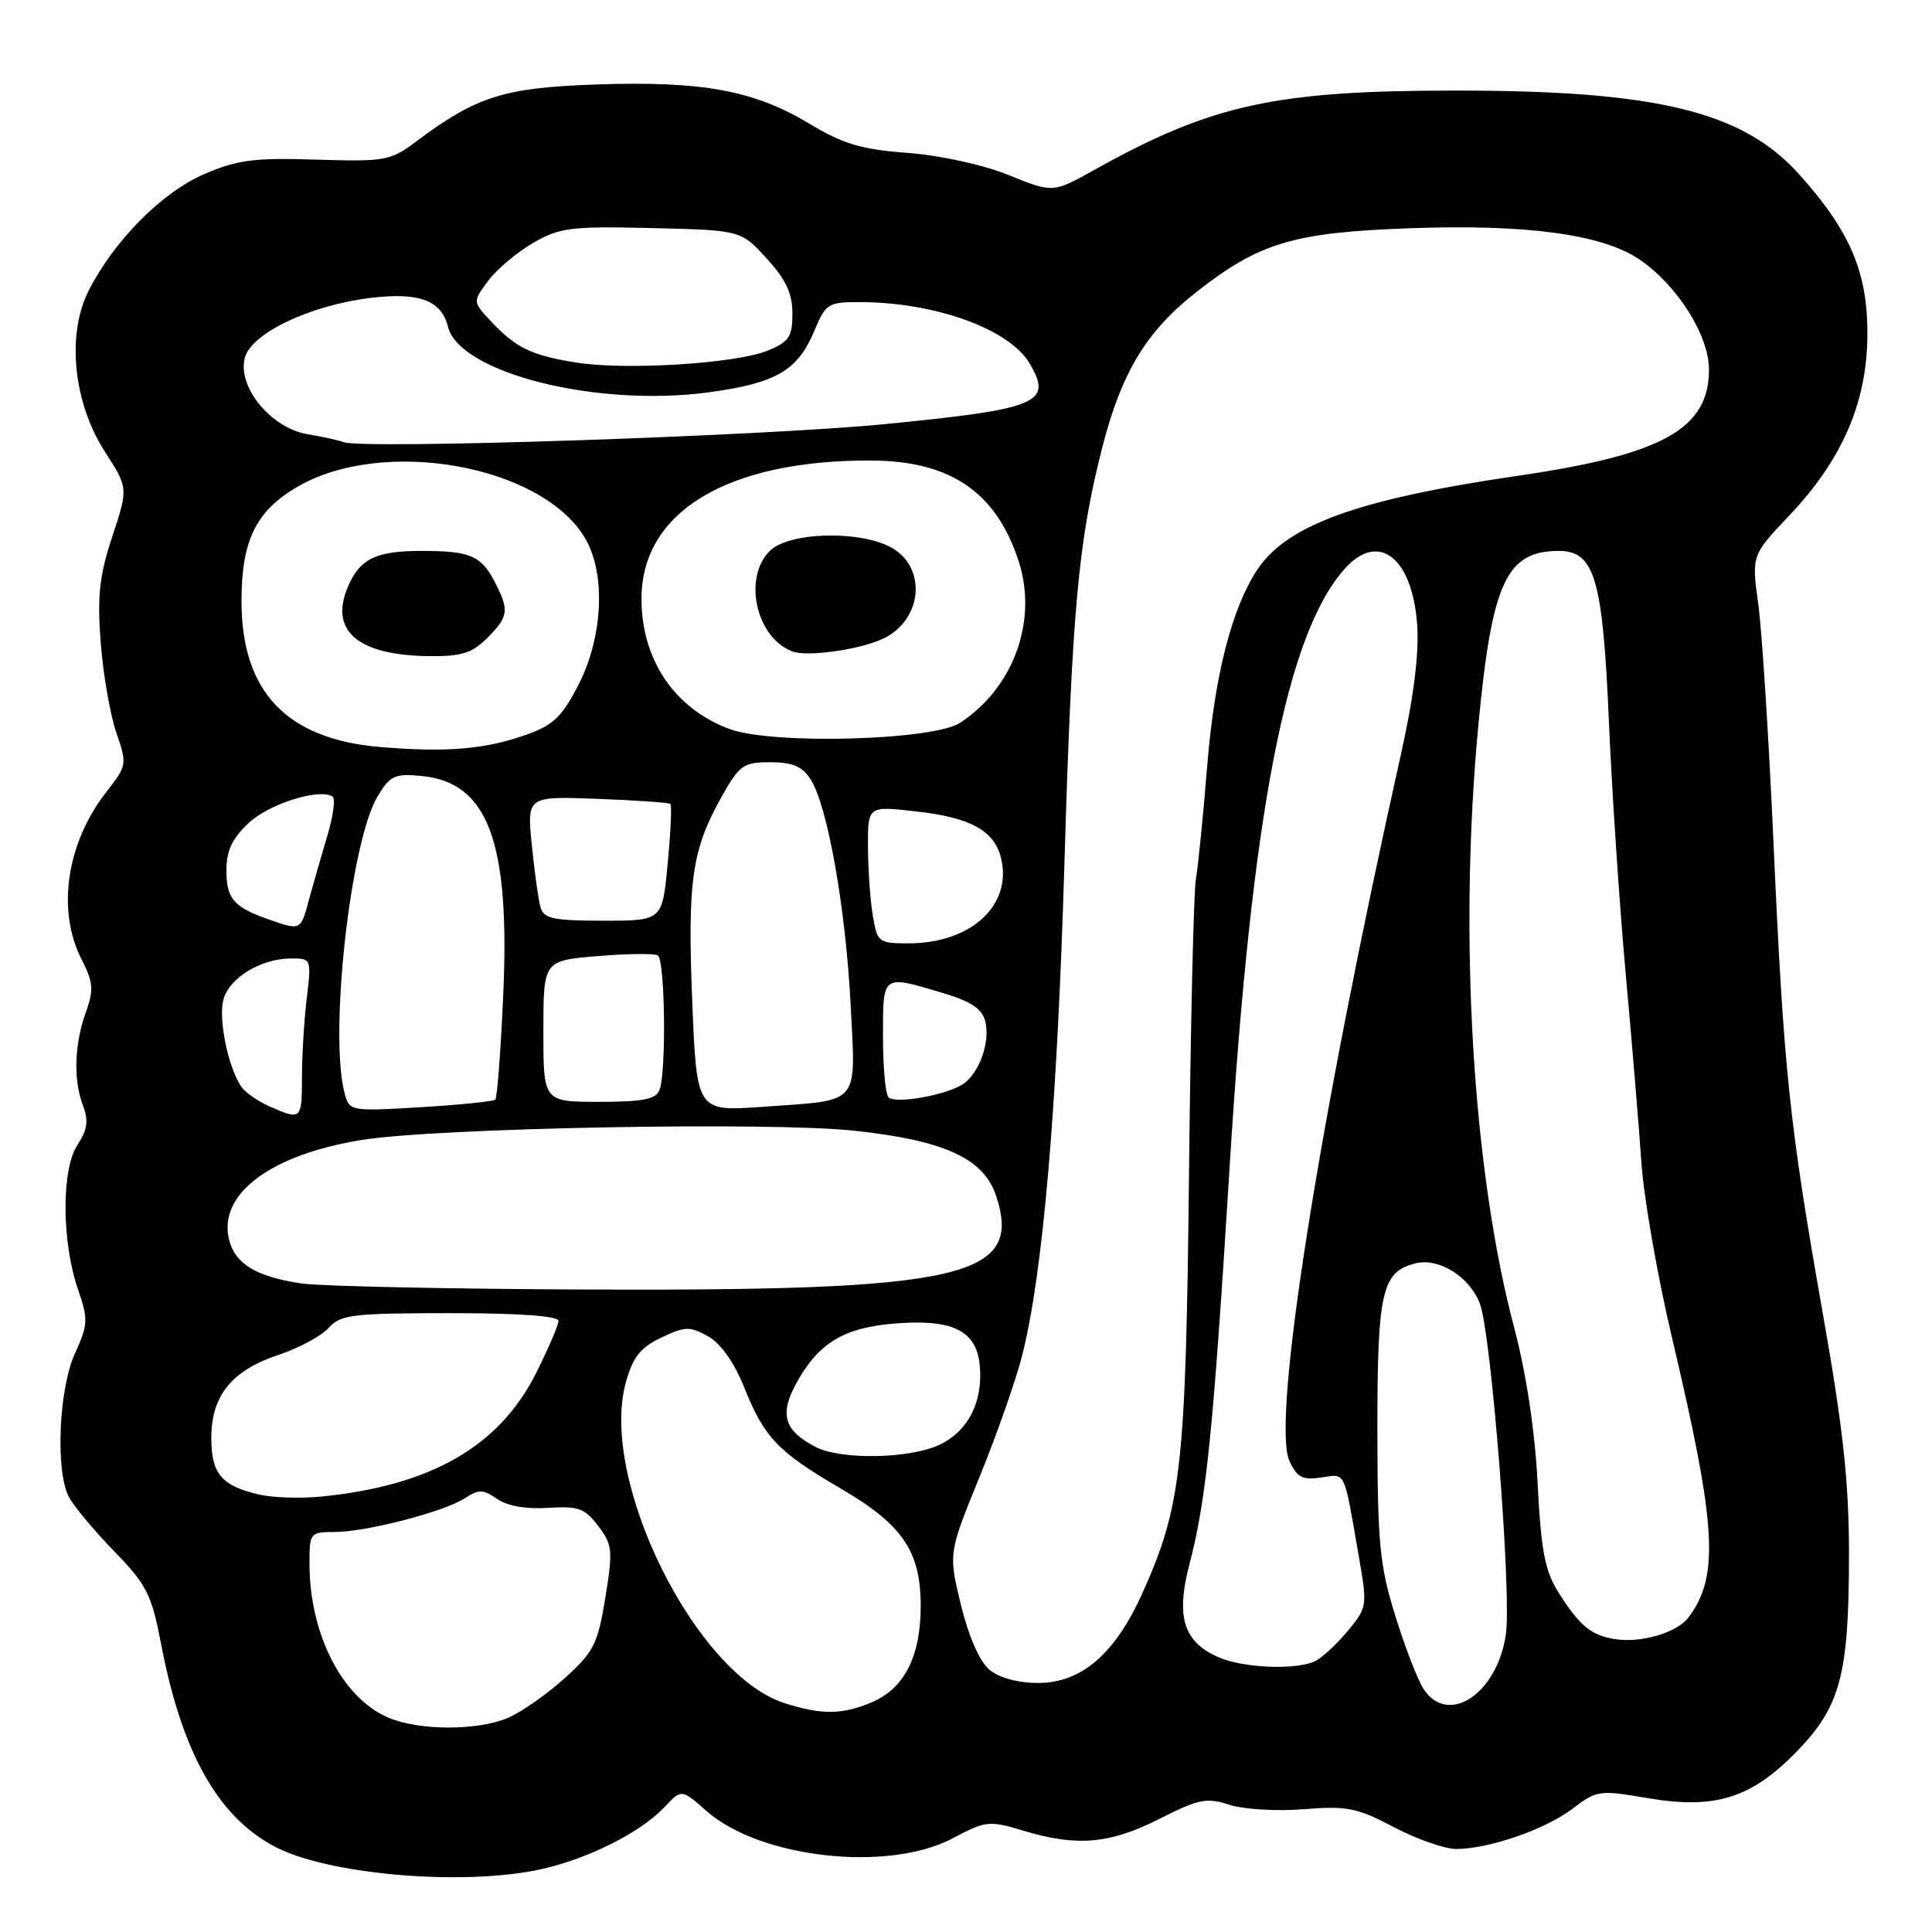 <?xml version="1.0" encoding="UTF-8" standalone="no"?>
<!DOCTYPE svg PUBLIC "-//W3C//DTD SVG 1.1//EN" "http://www.w3.org/Graphics/SVG/1.1/DTD/svg11.dtd" >
<svg xmlns="http://www.w3.org/2000/svg" xmlns:xlink="http://www.w3.org/1999/xlink" version="1.1" viewBox="0 0 256 256">
 <g >
 <path fill="currentColor"
d=" M 70.57 247.91 C 77.09 246.72 84.68 243.03 88.10 239.40 C 90.30 237.05 90.30 237.05 93.63 239.98 C 100.77 246.25 117.73 248.11 126.27 243.57 C 130.61 241.26 131.06 241.21 135.58 242.57 C 142.70 244.72 147.04 244.34 153.61 241.02 C 158.83 238.37 159.88 238.16 162.89 239.14 C 164.77 239.75 169.18 240.02 172.75 239.73 C 178.49 239.27 179.81 239.53 184.70 242.11 C 187.73 243.70 191.44 245.00 192.94 245.00 C 197.28 245.00 204.79 242.40 208.39 239.65 C 211.57 237.22 211.95 237.17 218.25 238.25 C 227.24 239.79 232.05 238.29 238.09 232.07 C 243.89 226.10 245.00 221.88 245.00 205.91 C 245.00 196.43 244.23 189.32 241.53 174.03 C 237.07 148.76 236.35 141.81 234.99 111.50 C 234.37 97.75 233.47 83.60 232.98 80.05 C 232.09 73.59 232.09 73.59 237.10 68.30 C 244.09 60.91 247.36 53.39 247.44 44.50 C 247.51 36.14 245.19 30.66 238.38 23.08 C 230.91 14.77 219.56 12.00 193.00 12.00 C 168.94 12.00 160.57 13.83 145.01 22.51 C 139.52 25.57 139.52 25.57 133.65 23.20 C 130.23 21.82 124.63 20.59 120.25 20.26 C 114.12 19.80 111.72 19.08 107.25 16.39 C 99.93 11.98 93.08 10.72 79.10 11.19 C 66.74 11.61 63.13 12.75 55.02 18.84 C 51.74 21.30 50.97 21.43 41.88 21.15 C 33.70 20.89 31.44 21.18 27.08 23.06 C 21.50 25.46 15.15 31.84 11.78 38.45 C 8.80 44.26 9.69 53.29 13.88 59.82 C 17.00 64.67 17.00 64.67 14.88 71.09 C 13.17 76.28 12.87 78.95 13.34 85.11 C 13.66 89.30 14.59 94.67 15.40 97.04 C 16.86 101.27 16.83 101.43 14.10 104.93 C 8.80 111.72 7.49 120.61 10.81 127.13 C 12.36 130.17 12.44 131.16 11.39 134.09 C 9.85 138.34 9.70 143.08 10.99 146.48 C 11.76 148.50 11.59 149.69 10.25 151.73 C 8.12 154.99 8.17 164.56 10.34 170.87 C 11.71 174.83 11.67 175.51 9.93 179.34 C 7.79 184.05 7.33 194.82 9.11 198.32 C 9.73 199.52 12.41 202.75 15.08 205.50 C 19.47 210.02 20.08 211.22 21.38 218.00 C 24.12 232.27 28.92 240.77 36.45 244.71 C 43.24 248.27 60.04 249.84 70.57 247.91 Z  M 51.38 227.56 C 45.32 224.93 41.02 216.50 41.01 207.25 C 41.00 203.11 41.09 203.00 44.29 203.00 C 48.50 203.00 58.86 200.32 61.62 198.51 C 63.44 197.32 64.04 197.34 65.86 198.61 C 67.20 199.55 69.70 199.99 72.60 199.80 C 76.63 199.54 77.49 199.85 79.27 202.20 C 81.15 204.68 81.23 205.43 80.21 211.70 C 79.21 217.84 78.69 218.88 74.80 222.39 C 72.44 224.52 69.05 226.89 67.28 227.64 C 63.21 229.36 55.43 229.33 51.38 227.56 Z  M 104.00 225.69 C 92.18 221.94 79.36 196.11 82.92 183.21 C 83.85 179.82 84.83 178.57 87.62 177.24 C 90.78 175.73 91.41 175.72 93.82 177.07 C 95.50 178.01 97.27 180.51 98.58 183.76 C 101.26 190.47 103.04 192.35 111.31 197.18 C 119.60 202.02 121.99 205.52 122.00 212.80 C 122.00 219.50 119.82 223.76 115.47 225.58 C 111.54 227.22 108.91 227.24 104.00 225.69 Z  M 188.60 223.75 C 187.81 222.51 186.12 218.12 184.85 214.00 C 182.81 207.42 182.53 204.42 182.51 189.50 C 182.50 171.15 183.10 168.52 187.54 167.40 C 190.65 166.62 194.73 169.16 196.09 172.74 C 197.61 176.74 200.33 211.34 199.53 216.62 C 198.35 224.51 191.82 228.77 188.60 223.75 Z  M 131.11 221.25 C 129.81 220.17 128.36 216.88 127.33 212.66 C 125.67 205.82 125.67 205.82 129.81 195.66 C 132.09 190.07 134.64 182.80 135.47 179.50 C 138.21 168.57 140.07 146.89 141.04 114.50 C 142.04 80.87 142.87 71.74 146.06 59.28 C 148.60 49.35 151.90 43.89 158.52 38.70 C 166.88 32.14 171.41 30.79 186.96 30.24 C 202.31 29.69 212.29 31.05 217.19 34.35 C 222.21 37.73 226.45 44.43 226.45 48.97 C 226.45 56.82 220.32 60.24 201.28 63.02 C 179.95 66.13 170.49 69.55 166.55 75.56 C 163.19 80.70 160.93 89.56 159.96 101.49 C 159.43 108.10 158.75 114.85 158.46 116.50 C 158.17 118.15 157.76 135.70 157.55 155.50 C 157.13 194.45 156.56 199.54 151.40 211.04 C 147.77 219.14 143.30 223.00 137.58 223.00 C 134.90 223.00 132.41 222.33 131.11 221.25 Z  M 161.48 219.60 C 156.83 217.58 155.78 214.26 157.60 207.30 C 159.86 198.64 160.76 189.70 162.94 154.50 C 165.84 107.66 170.46 83.82 178.29 75.25 C 182.72 70.41 187.16 73.93 187.78 82.79 C 188.05 86.59 187.33 92.35 185.62 100.00 C 174.67 149.01 168.47 188.34 170.86 193.59 C 171.85 195.76 172.58 196.14 175.05 195.78 C 178.37 195.29 178.03 194.57 180.05 206.23 C 181.20 212.86 181.18 213.00 178.48 216.23 C 176.97 218.03 175.01 219.81 174.12 220.18 C 171.42 221.31 164.69 221.00 161.48 219.60 Z  M 214.00 217.19 C 210.85 216.71 209.29 215.42 206.51 211.01 C 204.70 208.14 204.20 205.50 203.74 196.50 C 203.38 189.57 202.24 181.98 200.65 175.98 C 195.10 155.04 193.25 123.87 195.90 96.00 C 197.69 77.14 199.61 73.00 206.56 73.00 C 211.29 73.00 212.37 76.67 213.18 95.41 C 213.58 104.81 214.59 119.92 215.41 129.00 C 216.24 138.07 217.17 149.32 217.49 154.00 C 217.81 158.68 219.61 169.03 221.49 177.00 C 227.45 202.20 227.85 208.76 223.77 214.28 C 222.27 216.32 217.52 217.74 214.00 217.19 Z  M 34.26 198.02 C 29.33 196.86 28.00 195.26 28.00 190.51 C 28.00 184.93 30.71 181.59 36.90 179.53 C 39.57 178.65 42.56 177.04 43.54 175.96 C 45.14 174.19 46.68 174.00 59.65 174.00 C 68.82 174.00 74.00 174.37 74.00 175.03 C 74.00 175.59 72.64 178.74 70.99 182.03 C 66.10 191.70 57.04 196.88 42.50 198.31 C 39.75 198.57 36.04 198.45 34.26 198.02 Z  M 108.10 191.74 C 103.91 189.58 103.25 187.44 105.50 183.32 C 108.44 177.95 111.80 175.91 118.60 175.37 C 126.23 174.76 129.38 176.31 129.82 180.89 C 130.29 185.71 128.31 189.62 124.51 191.43 C 120.57 193.30 111.47 193.47 108.10 191.74 Z  M 40.00 170.07 C 33.99 169.19 31.16 167.49 30.36 164.29 C 28.84 158.24 35.82 152.99 48.00 151.04 C 57.87 149.45 102.00 148.62 113.14 149.82 C 125.14 151.10 130.35 153.49 131.99 158.46 C 135.56 169.27 127.70 171.07 77.68 170.87 C 59.43 170.79 42.48 170.43 40.00 170.07 Z  M 35.66 146.58 C 34.10 145.89 32.41 144.69 31.91 143.91 C 30.20 141.26 28.94 135.08 29.59 132.50 C 30.32 129.60 34.57 127.00 38.59 127.00 C 41.25 127.00 41.27 127.06 40.65 132.25 C 40.30 135.14 40.01 139.86 40.01 142.75 C 40.00 148.40 39.93 148.47 35.66 146.58 Z  M 45.67 144.89 C 43.58 137.08 46.43 111.48 50.06 105.47 C 51.69 102.77 52.33 102.48 55.86 102.82 C 64.67 103.66 67.60 111.53 66.68 131.88 C 66.35 139.24 65.88 145.46 65.63 145.70 C 65.38 145.95 60.94 146.40 55.74 146.71 C 46.43 147.27 46.30 147.24 45.67 144.89 Z  M 91.73 132.79 C 91.08 116.79 91.67 112.64 95.55 105.70 C 97.97 101.36 98.47 101.00 102.06 101.00 C 105.00 101.00 106.31 101.55 107.40 103.25 C 109.65 106.74 112.06 120.32 112.71 133.09 C 113.39 146.66 114.19 145.72 101.02 146.66 C 92.32 147.28 92.32 147.28 91.73 132.79 Z  M 72.00 136.65 C 72.00 127.29 72.00 127.29 79.17 126.69 C 83.11 126.36 86.71 126.32 87.17 126.60 C 88.12 127.19 88.31 142.03 87.39 144.42 C 86.92 145.66 85.21 146.00 79.39 146.00 C 72.00 146.00 72.00 146.00 72.00 136.65 Z  M 117.73 145.40 C 117.33 145.00 117.00 141.37 117.00 137.33 C 117.00 129.06 116.85 129.17 124.81 131.54 C 128.66 132.68 130.12 133.65 130.55 135.32 C 131.28 138.23 129.60 142.61 127.28 143.85 C 124.62 145.27 118.59 146.25 117.73 145.40 Z  M 115.64 121.25 C 115.30 119.19 115.02 115.09 115.01 112.15 C 115.00 106.80 115.00 106.80 121.25 107.50 C 128.56 108.31 131.71 110.01 132.63 113.65 C 134.20 119.90 128.70 125.00 120.38 125.00 C 116.40 125.00 116.24 124.88 115.64 121.25 Z  M 35.50 121.79 C 30.94 120.18 30.00 119.07 30.00 115.28 C 30.00 112.72 30.78 111.08 32.96 109.04 C 35.67 106.51 42.26 104.43 44.06 105.54 C 44.47 105.79 44.16 108.14 43.37 110.75 C 42.59 113.36 41.49 117.19 40.93 119.25 C 39.83 123.34 39.86 123.32 35.50 121.79 Z  M 71.63 120.25 C 71.35 119.29 70.83 115.58 70.47 112.00 C 69.82 105.50 69.82 105.50 79.16 105.85 C 84.30 106.04 88.65 106.35 88.84 106.53 C 89.03 106.70 88.87 110.26 88.47 114.43 C 87.77 122.00 87.77 122.00 79.95 122.00 C 73.37 122.00 72.05 121.72 71.63 120.25 Z  M 50.44 98.99 C 37.98 97.95 32.00 91.68 32.00 79.65 C 32.00 71.64 33.90 67.73 39.36 64.53 C 50.74 57.86 71.79 61.61 77.53 71.32 C 80.28 75.98 79.92 84.31 76.69 90.66 C 74.50 94.94 73.34 96.07 69.78 97.34 C 64.30 99.29 59.25 99.72 50.44 98.99 Z  M 64.55 84.55 C 67.40 81.69 67.51 80.89 65.54 77.07 C 63.75 73.62 62.27 73.00 55.85 73.00 C 49.75 73.00 47.64 74.05 46.05 77.87 C 43.67 83.63 47.45 86.82 56.80 86.94 C 61.13 86.99 62.53 86.56 64.55 84.55 Z  M 96.68 96.60 C 89.38 93.90 85.00 87.43 85.00 79.34 C 85.00 67.81 96.38 60.95 115.43 61.02 C 125.94 61.06 132.00 65.20 134.98 74.37 C 137.53 82.24 134.32 91.12 127.23 95.77 C 123.65 98.12 102.35 98.70 96.68 96.60 Z  M 116.97 84.65 C 122.32 82.16 122.88 75.02 117.93 72.46 C 113.61 70.23 104.46 70.54 102.00 73.00 C 98.41 76.59 100.20 84.52 105.00 86.32 C 106.97 87.06 113.85 86.10 116.97 84.65 Z  M 45.50 58.58 C 44.95 58.35 42.82 57.88 40.77 57.54 C 35.93 56.73 31.45 51.31 32.43 47.44 C 33.24 44.18 41.09 40.44 49.13 39.47 C 55.56 38.70 58.48 39.79 59.36 43.30 C 60.90 49.43 79.13 54.00 93.95 51.98 C 102.83 50.77 105.68 49.11 107.87 43.91 C 109.42 40.20 109.71 40.02 114.00 40.03 C 124.00 40.07 133.74 43.60 136.44 48.17 C 139.53 53.40 137.64 54.19 117.24 56.20 C 100.99 57.79 47.85 59.56 45.50 58.58 Z  M 76.43 48.05 C 70.47 47.12 68.37 46.11 65.06 42.58 C 62.63 39.98 62.63 39.98 64.66 37.24 C 65.77 35.73 68.45 33.47 70.59 32.22 C 74.15 30.15 75.55 29.97 86.33 30.22 C 98.16 30.50 98.16 30.50 101.58 34.24 C 104.14 37.03 105.00 38.87 105.00 41.54 C 105.00 44.62 104.56 45.29 101.75 46.45 C 97.61 48.16 83.04 49.09 76.43 48.05 Z "/>
</g>
</svg>